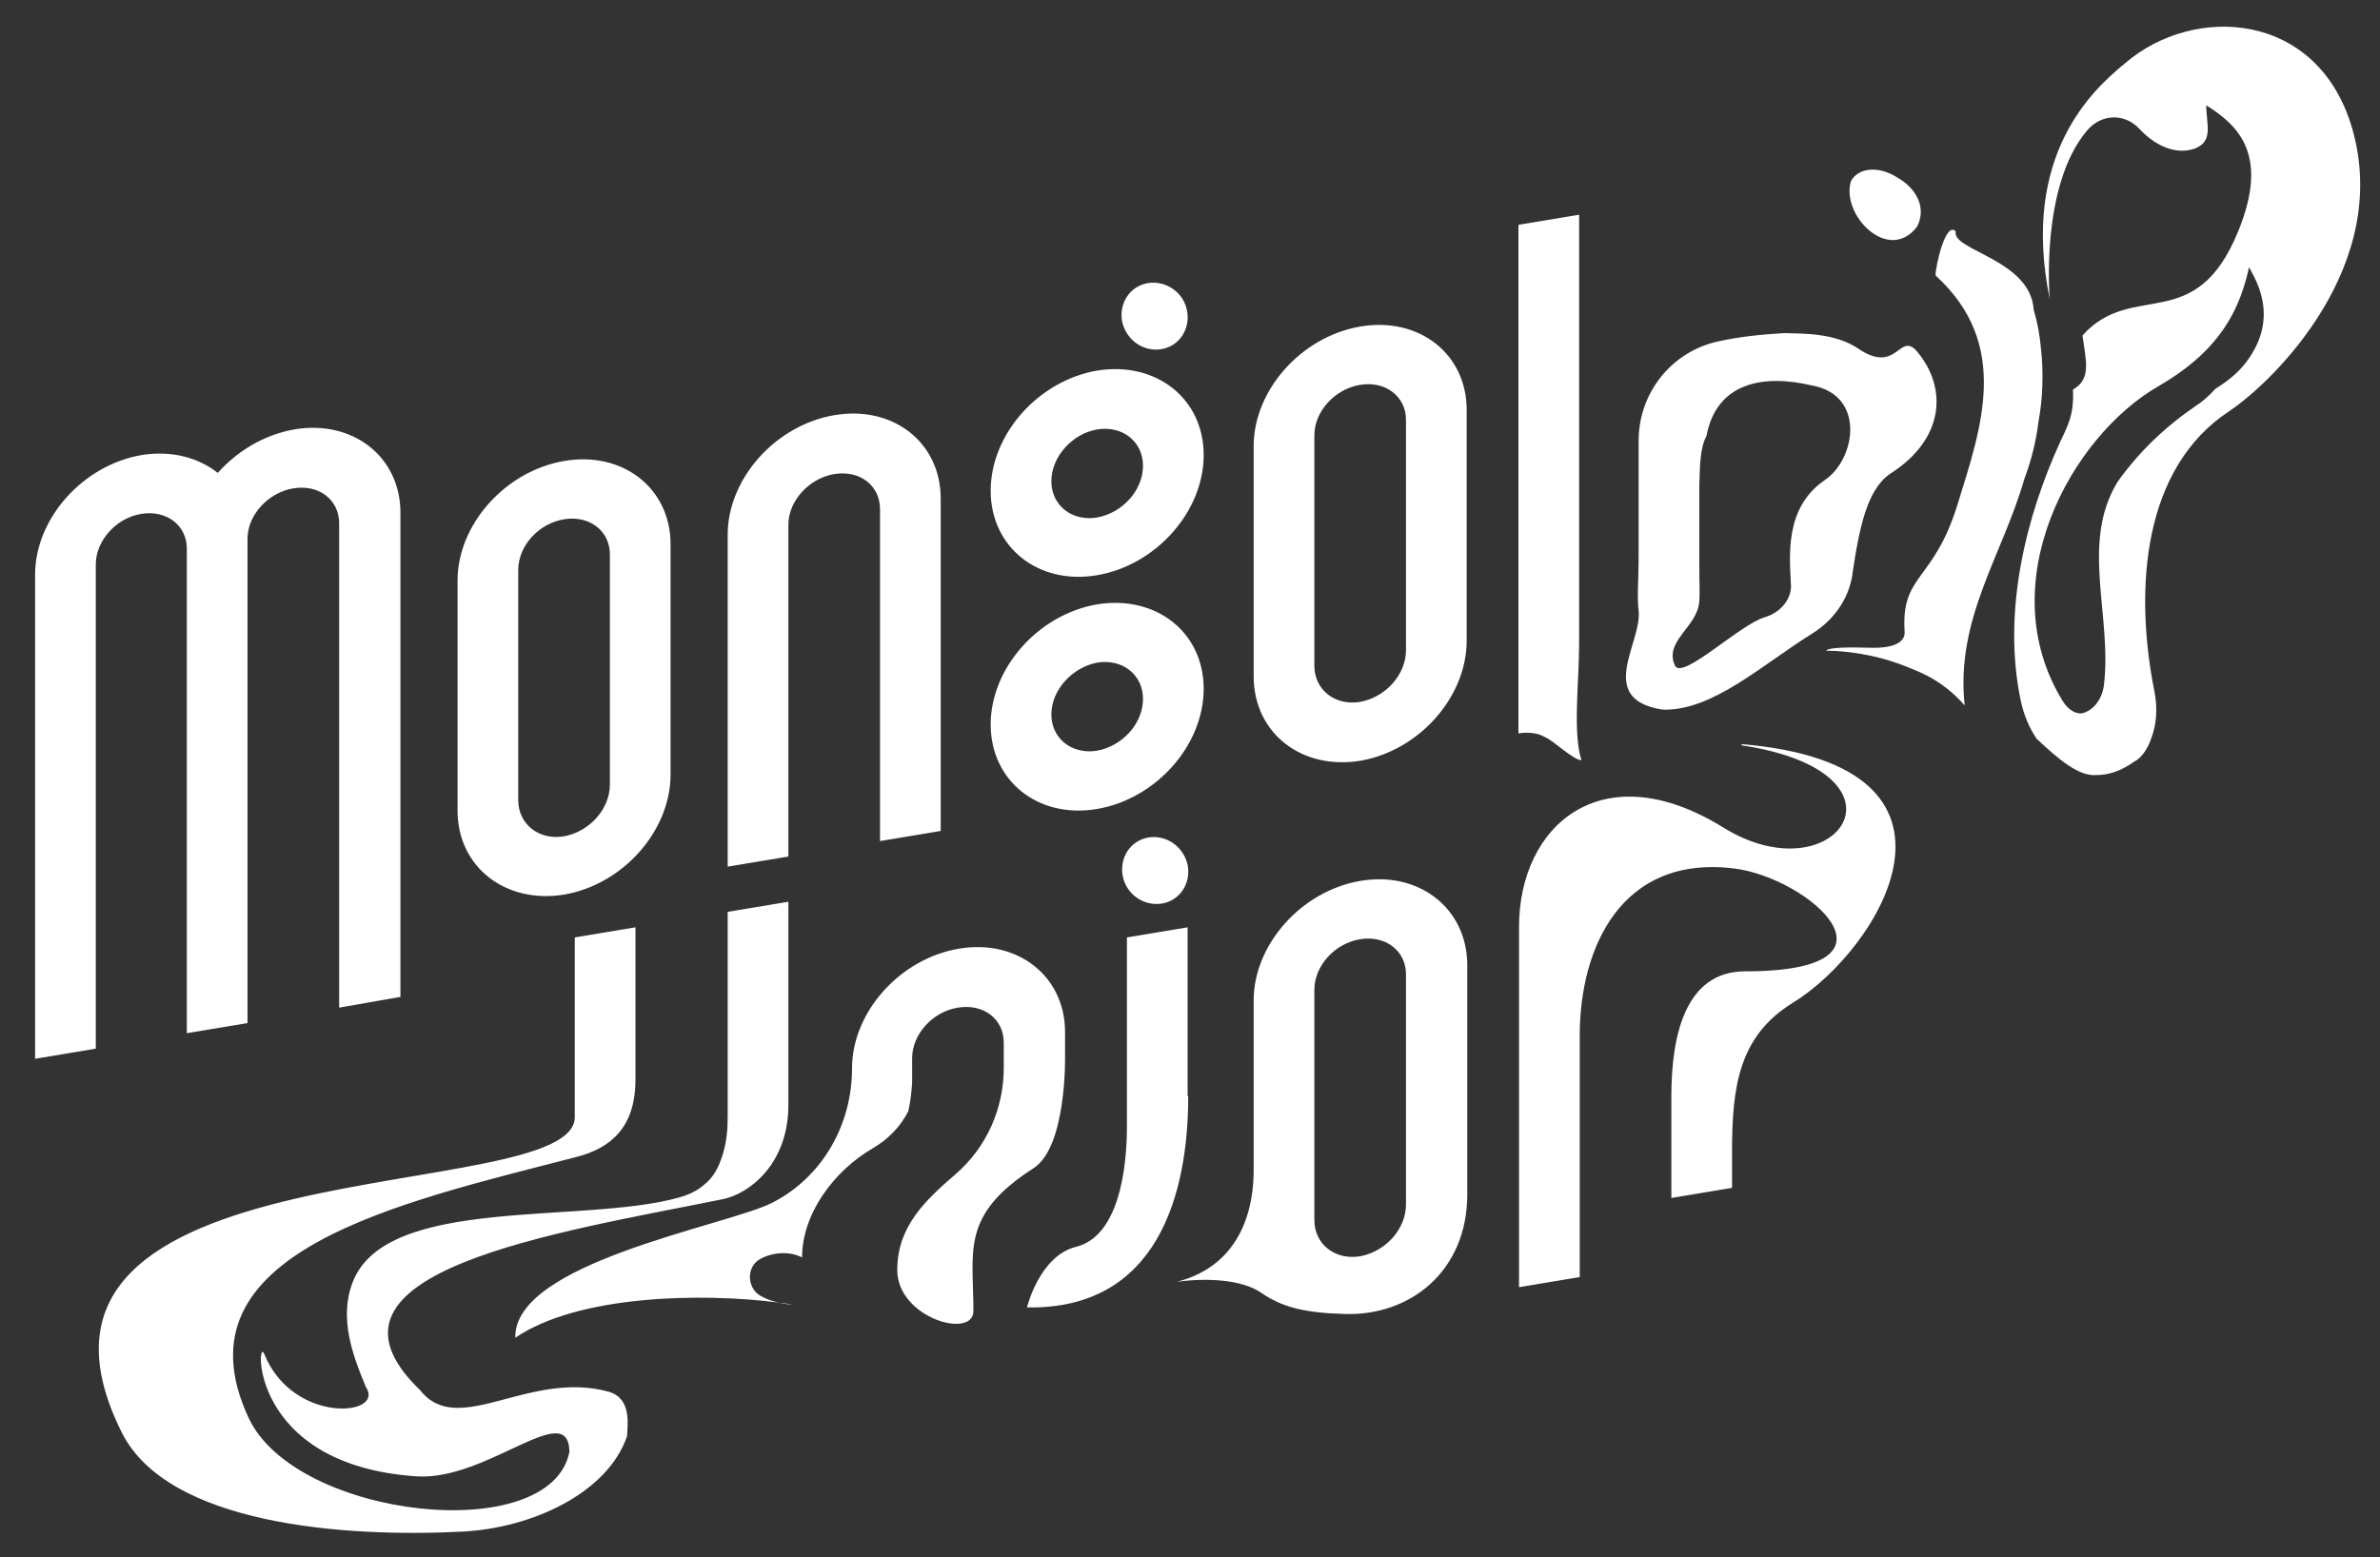 <?xml version="1.0" encoding="utf-8"?>
<!-- Generator: Adobe Illustrator 24.0.1, SVG Export Plug-In . SVG Version: 6.00 Build 0)  -->
<svg version="1.1" id="レイヤー_1" xmlns="http://www.w3.org/2000/svg" xmlns:xlink="http://www.w3.org/1999/xlink" x="0px"
	 y="0px" width="400px" height="261.8px" viewBox="0 0 400 261.8" style="enable-background:new 0 0 400 261.8;"
	 xml:space="preserve">
<rect x="0" y="0" width="400" height="261.8" fill="#333333" stroke="none"/>
<style type="text/css">
	.st0{fill:#FFFFFF;}
</style>
<path class="st0" d="M228.6,148.1c-9.9,1.7-17.9,10.7-17.9,20.1v28.6c0,5.7-1.7,15.8-12.9,18.7c4.9-0.7,10.9-0.4,14.1,1.8
	c3.5,2.4,7.1,3.4,14,3.6c11.1,0.4,20.7-7.2,20.7-20.1v-38.7C246.5,152.7,238.5,146.4,228.6,148.1 M236.3,202.5
	c0,4.1-3.4,7.9-7.7,8.7c-4.2,0.7-7.7-2-7.7-6.1v-38.7c0-4,3.4-7.8,7.7-8.5c4.2-0.7,7.7,1.9,7.7,5.9V202.5z M133.2,219.3
	c-0.7,0-1.5-0.1-2.3-0.3C131.7,219.1,132.4,219.2,133.2,219.3 M163.6,220.4c0,4.8-12.8,1.2-12.8-6.9c0-7.3,4.7-11.7,9.8-16.1
	c5.2-4.5,8.1-11,8.1-17.9v-0.1v-4.1c0-4-3.4-6.6-7.7-5.9s-7.7,4.5-7.7,8.5v4.1c-0.1,1.3-0.2,2.8-0.6,4.6v0.1
	c-1.3,2.7-3.5,4.9-6.1,6.4c-6.5,3.8-11.8,11-11.8,18.3c-2.1-1.1-5-0.9-7.1,0.3c-2.3,1.3-2.2,4.9,0.2,6.2c0.9,0.5,2,0.9,3.1,1.1
	c-13.1-1.7-33.8-1.3-44.4,5.9c-0.3-12.7,35.5-18.8,43.2-22.7c8.4-4.3,13.4-13.1,13.4-22.6l0,0c0-9.4,8-18.4,17.9-20.1
	c9.9-1.7,17.9,4.6,17.9,14v4.1c0,0,0.3,15.2-5.3,18.8C161.4,204.3,163.6,210.3,163.6,220.4 M105.4,241.4
	c-3.2,9.5-15.8,15.5-27.8,16.1c-19.9,1-49.3-1.2-57.1-16.6c-24.7-49.3,76.1-37.8,76.1-53.1v-30.2l10.2-1.7v25.6c0,8-4.1,11.5-9.9,13
	c-29.7,7.7-68.2,15.9-55.1,43.9c7.9,16.9,50.7,21.7,53.9,5.7c-0.1-9.2-13.8,4.9-25.7,4.1c-28.3-1.9-26.9-23.8-25.6-20.6
	c4.8,11.9,20.4,10.5,17.1,5.6c-2.2-5.3-4.6-11.6-2.2-17.7c5.7-14.6,38.7-9.6,54.9-14.2c1.4-0.4,2.8-1,4-2c1.9-1.5,2.6-3.2,3.2-5
	c0.8-2.5,0.9-4.7,0.9-6.8v-34.2l10.2-1.7v27.8v6.4c0,9.9-6.6,14.9-11,15.8c-27.6,5.6-71.7,12.1-50.9,32.1c6.4,8.2,18.3-3.5,31.8,0.3
	C106.3,235.2,105.4,239.8,105.4,241.4 M301.3,168.6c-9.1,5.6-10.2,14.2-10.2,25v6.1l-10.2,1.7v-17.1c0-9.9,2.2-21,12.4-21
	c28.8,0,10.6-15.8-1.9-17.3c-18.9-2.3-25.9,13.3-25.9,28.1v40.6l-10.2,1.7v-60.6c0-17,13.9-29.3,34.3-16.7
	c19,11.8,33.6-9.2,3.1-13.8v-0.2C335.3,128.7,315.7,159.8,301.3,168.6 M199.7,184.3c0,16.4-5.1,35.9-27.1,35.5c0,0,2.1-8.7,8.3-10.2
	c8.3-2.1,8.5-17,8.5-20.3v-31.7l10.2-1.7v28.4H199.7z M16.1,94.9v81.4L5.9,178V96.6c0-9.4,8-18.4,17.9-20.1c5-0.8,9.5,0.4,12.8,3
	c3.3-3.7,7.8-6.4,12.8-7.3c9.9-1.7,17.9,4.6,17.9,14v81.4L57,169.4V88c0-4-3.4-6.6-7.7-5.9c-4.2,0.7-7.6,4.4-7.7,8.3
	c0,0.1,0,0.1,0,0.2V172l0,0l-10.2,1.7l0,0V92.3c0-0.1,0-0.1,0-0.2c-0.1-3.9-3.5-6.4-7.7-5.7C19.5,87.1,16.1,90.9,16.1,94.9
	 M94.8,150.4c9.9-1.7,17.9-10.7,17.9-20.2V91.5c0-9.4-8-15.7-17.9-14S76.9,88.2,76.9,97.6v38.7C76.9,145.7,84.9,152,94.8,150.4
	 M87.1,95.8c0-4,3.4-7.8,7.7-8.5c4.2-0.7,7.7,1.9,7.7,5.9v38.7c0,4.1-3.4,7.9-7.7,8.7c-4.2,0.7-7.7-2-7.7-6.1V95.8z M228.6,54.9
	c-9.9,1.7-17.9,10.7-17.9,20.1v38.7c0,9.5,8,15.8,17.9,14.2c9.9-1.7,17.9-10.7,17.9-20.2V68.9C246.5,59.5,238.5,53.2,228.6,54.9
	 M236.3,109.3c0,4.1-3.4,7.9-7.7,8.7c-4.2,0.7-7.7-2-7.7-6.1V73.2c0-4,3.4-7.8,7.7-8.5c4.2-0.7,7.7,1.9,7.7,5.9V109.3z M279.4,119.3
	c8.4,0.3,16.8-7.6,25.2-12.8c3.5-2.2,6-5.6,6.7-9.7v-0.1c1.2-8.1,2.5-14.6,6.6-17.2c8.8-5.7,9.5-14.2,4.3-20.4c-3-3.5-3.3,4-9.9-0.5
	c-4-2.7-9.5-2.5-12.4-2.6c-3.7,0.2-7.7,0.6-11.6,1.5c-7.6,1.9-12.9,8.7-12.9,16.6v18.6c0,5.7-0.3,7.5,0,10
	C276,108,268.1,117.5,279.4,119.3 M285.6,101c0.1-1.5,0-2.4,0-6V81.6c0.1-3.2,0.1-6.3,1.2-8.3c1.7-9.1,9.7-10.4,17.7-8.5
	c9.1,1.6,7.4,12.4,2.2,15.9c-6.9,4.7-5.9,13-5.7,17.7c0.1,2-1.4,4.5-4.5,5.4c-4.2,1.3-13.8,10.6-15,8.1
	C279.6,107.7,285.4,105.4,285.6,101 M132.5,144l-10.2,1.7V89.9c0-9.4,8-18.4,17.9-20.1s17.9,4.6,17.9,14v55.9l-10.2,1.7V85.6
	c0-4-3.4-6.6-7.7-5.9c-4.2,0.7-7.7,4.5-7.7,8.5V144z M255.2,123.3V37.8l10.2-1.7v72.2c0,6.1-1.1,15.1,0.4,19.5
	c-1.4,0-4.8-3.4-6.2-3.9C257.8,122.8,255.2,123.3,255.2,123.3 M330.2,118.6c-2-2.3-4.2-3.9-6.3-5c-2.2-1.1-5-2.2-7.6-2.9
	c-5.2-1.4-9.4-1.3-9.4-1.3c0.5-0.6,3.9-0.6,7.5-0.5s5.9-0.8,5.7-2.8c-0.6-9.6,4.9-8.3,8.9-21.3c3.9-12.7,9.1-26.8-3.7-38.5
	c0-1.6,1.7-9.2,3.4-7.4c-0.8,3.2,12.6,4.7,13.1,13.2c0.6,2,1,4.1,1.2,6.3c0.5,4.3,0.3,8.8-0.4,12.5c-0.4,3.2-1.1,6.2-2.4,9.7
	C336.6,93.2,328.6,104.1,330.2,118.6 M311.1,30.4c1.4-2.4,4.9-2.4,7.7-0.6c3.4,1.9,5,5.2,3.4,8.3C317.4,44.4,309.3,36.1,311.1,30.4
	 M199.6,145.4c0.6,3.1-1.3,6-4.3,6.5s-6-1.5-6.6-4.6s1.3-6,4.3-6.5C196,140.3,198.9,142.3,199.6,145.4 M184.4,96.7
	c9.9-1.7,17.9-10.7,17.9-20.2s-8-15.8-17.9-14.2c-9.9,1.7-17.9,10.7-17.9,20.2S174.5,98.4,184.4,96.7 M184.4,72.2
	c4.2-0.7,7.7,2,7.7,6.1s-3.4,7.9-7.7,8.7c-4.2,0.7-7.7-2-7.7-6.1C176.7,76.8,180.2,72.9,184.4,72.2 M184.4,136
	c9.9-1.7,17.9-10.7,17.9-20.2s-8-15.8-17.9-14.2c-9.9,1.7-17.9,10.7-17.9,20.2S174.5,137.7,184.4,136 M184.4,111.4
	c4.2-0.7,7.7,2,7.7,6.1s-3.4,7.9-7.7,8.7c-4.2,0.7-7.7-2-7.7-6.1S180.2,112.2,184.4,111.4 M188.6,54.1c-0.6-3.1,1.3-6,4.3-6.5
	s6,1.5,6.6,4.6s-1.3,6-4.3,6.5C192.2,59.2,189.3,57.2,188.6,54.1 M395.3,21.5c-5.8-19.7-26.6-20.8-38.1-10.9
	c-0.1,0.1-0.3,0.2-0.4,0.4h-0.1c-4.7,4-17.2,14.9-12.2,39.3c0,0-1.7-19,6.3-28.4c2.4-2.8,6.3-2.9,8.8-0.2s6,4.4,9.2,3.3
	c3.3-1.2,2-4.1,2-7.3c5.4,3.4,10.6,8.3,5.4,21.1C369,56.6,358.4,47,350,56.4c0.6,4.4,1.5,7.3-1.6,9.1c0.2,4.3-0.9,6.1-2.2,8.9
	c-5.7,12.5-9.7,28.4-6.6,43.3c0.5,2.4,1.4,4.6,2.7,6.5c3.6,3.4,7.1,6.4,10.1,6.1c2,0,4.1-0.7,6.2-2.2c1.4-0.7,2.4-2.3,3-4.1
	c0.9-2.4,1-5.1,0.5-7.7c-3.5-17.5-1.9-37.7,12.6-47.2C382.4,63.9,402,44.5,395.3,21.5 M377.1,61.4c-1.4,1.7-3.1,2.9-4.8,4
	c-1,1.1-2.1,2.1-3.2,2.8c-5,3.4-9.5,7.6-13.2,12.8l0,0c-6.3,10.3-0.9,22.4-2.3,34.2c-0.3,2.3-1.7,4.2-3.6,4.7
	c-0.9,0.2-2.3-0.4-3.3-2c-12.2-19.8,1.3-44.5,16.1-53c11.1-6.4,13.8-13.8,15.2-20C378.5,46.2,383.8,53.2,377.1,61.4"/>
</svg>
